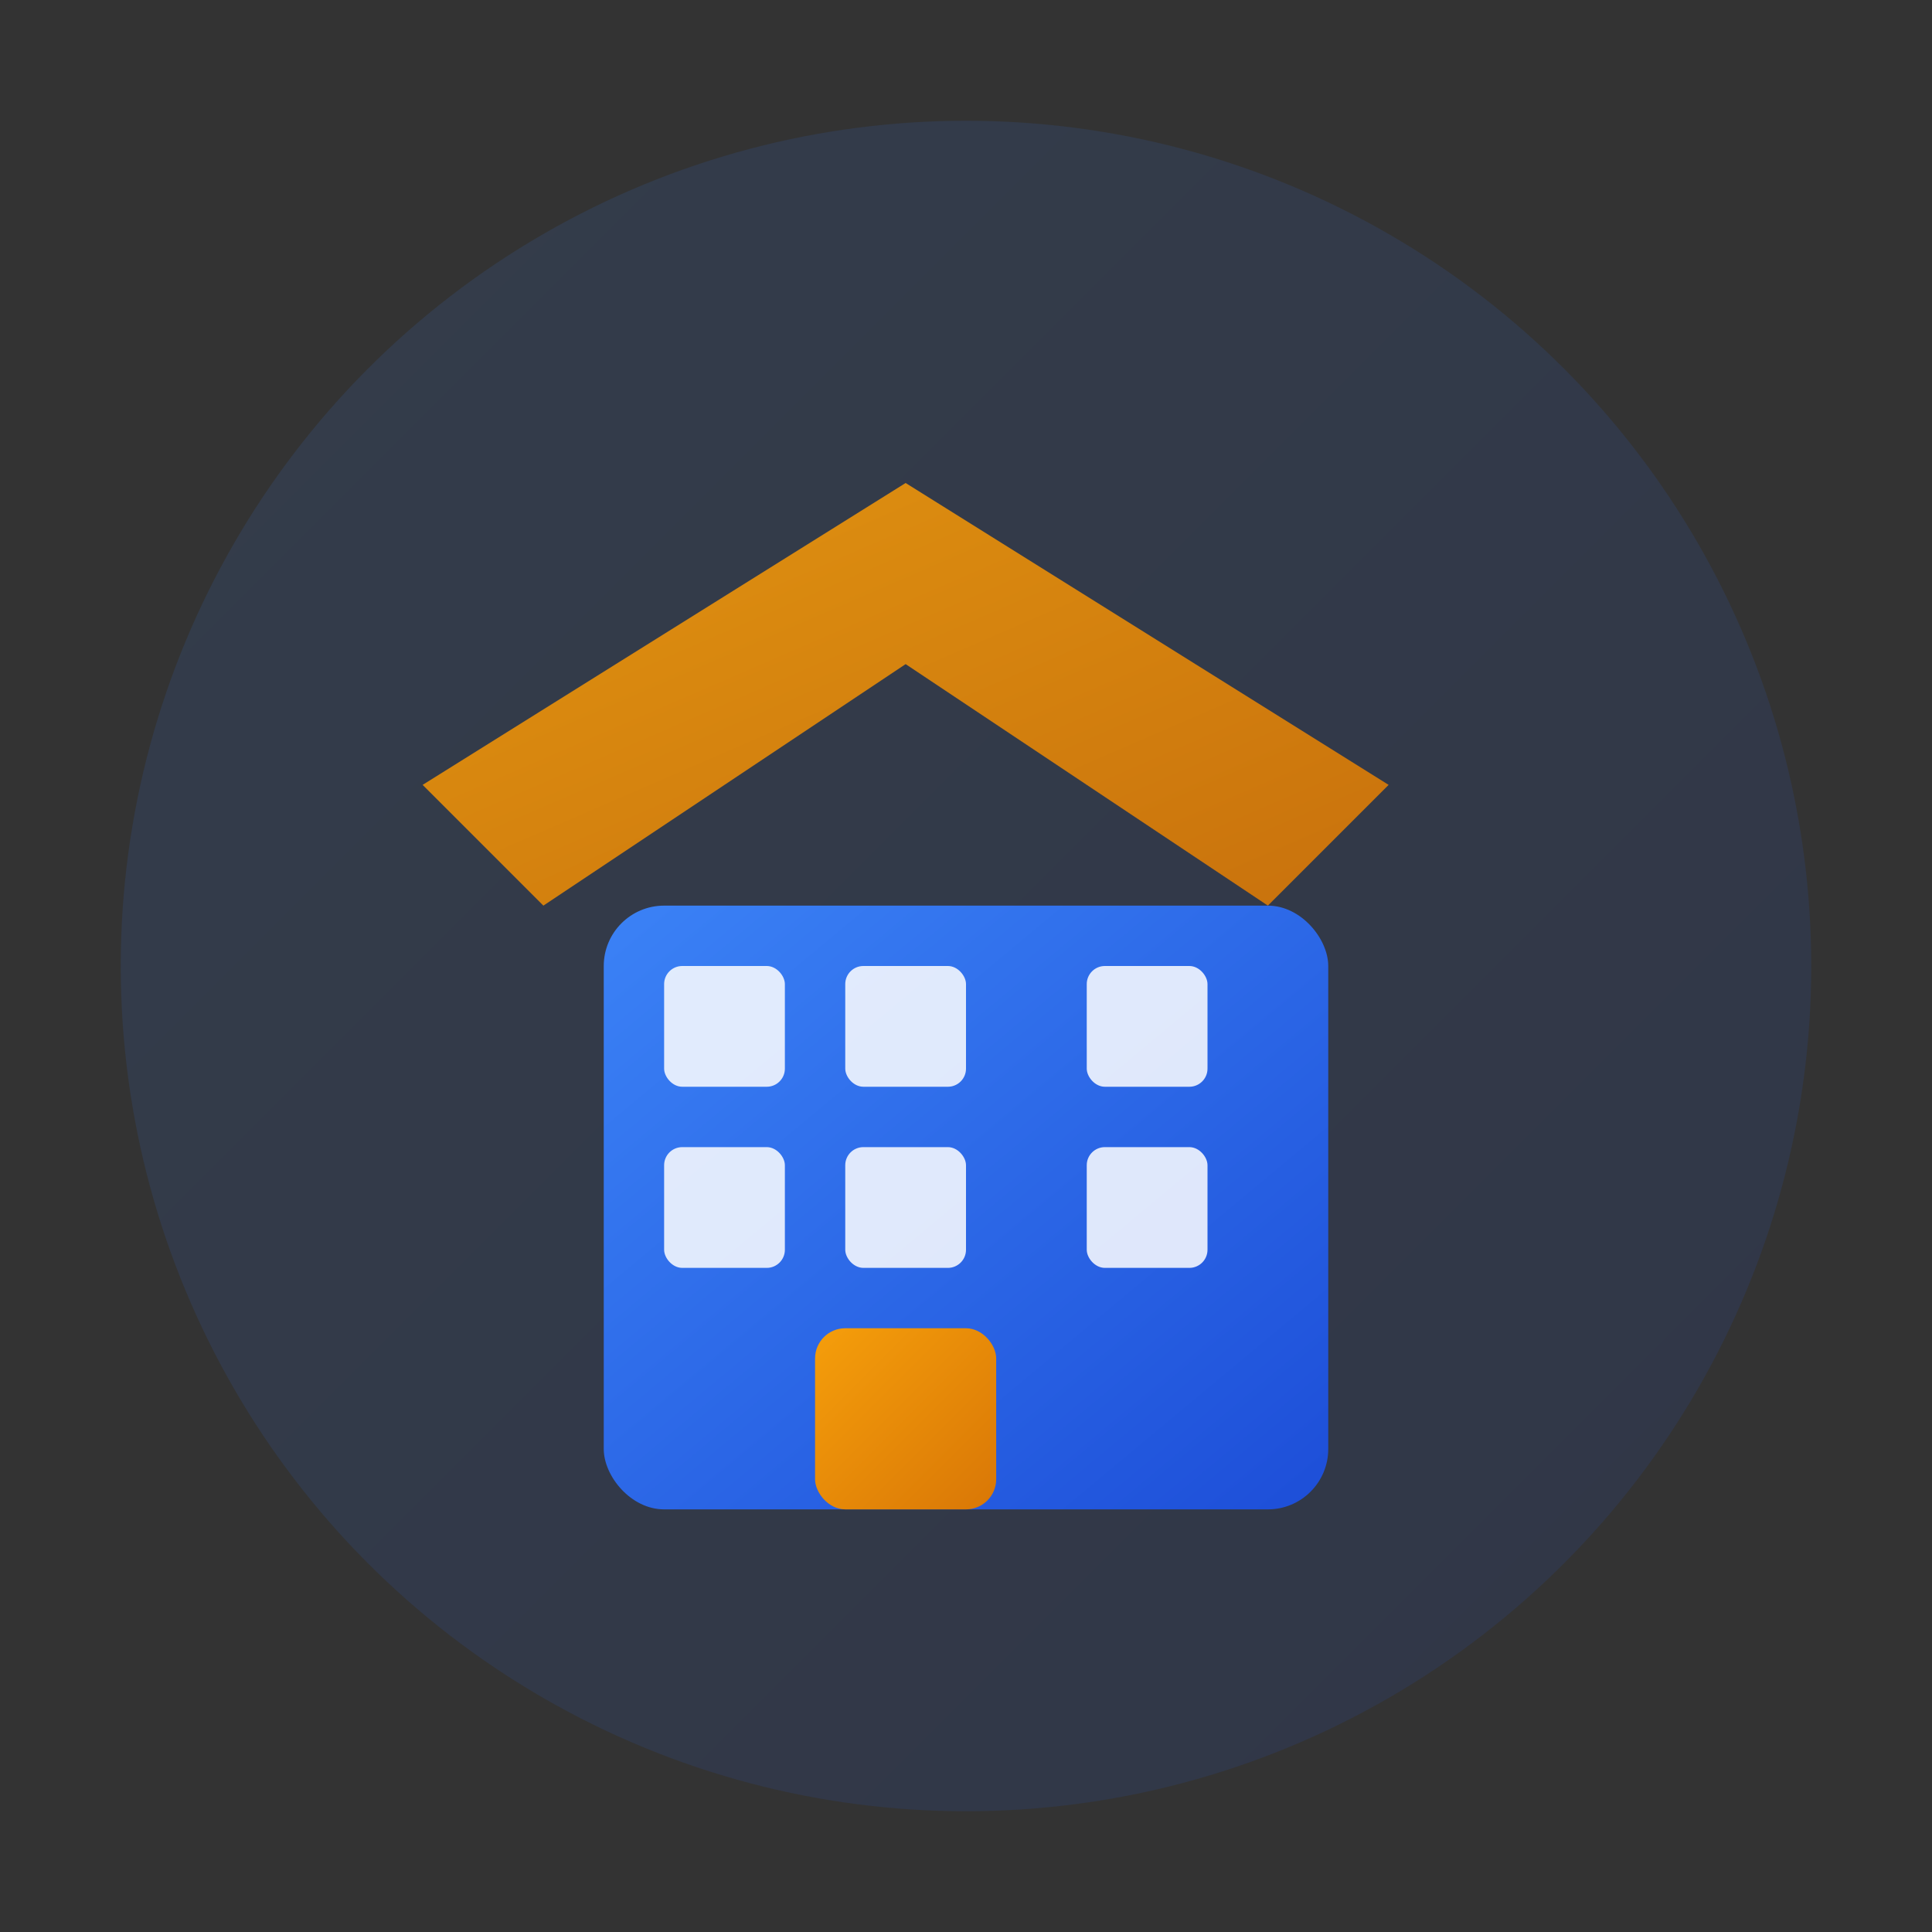 <svg width="64" height="64" viewBox="0 0 64 64" fill="none" xmlns="http://www.w3.org/2000/svg">
  <rect x="0" y="0" width="64" height="64" fill="#333333" stroke="none"/>
  <defs>
    <linearGradient id="primaryGradient" x1="0%" y1="0%" x2="100%" y2="100%">
      <stop offset="0%" stop-color="#3B82F6" />
      <stop offset="100%" stop-color="#1D4ED8" />
    </linearGradient>
    <linearGradient id="accentGradient" x1="0%" y1="0%" x2="100%" y2="100%">
      <stop offset="0%" stop-color="#F59E0B" />
      <stop offset="100%" stop-color="#D97706" />
    </linearGradient>
  </defs>

  <!-- Soft background glow -->
  <circle cx="32" cy="32" r="28" fill="url(#primaryGradient)" opacity="0.12" />

  <!-- House / Property motif -->
  <g transform="translate(12, 14)">
    <!-- Roof -->
    <path d="M2 12 L18 2 L34 12 L30 16 L18 8 L6 16 Z" fill="url(#accentGradient)" opacity="0.9" />

    <!-- Building -->
    <rect x="8" y="16" width="24" height="20" rx="2" fill="url(#primaryGradient)" />
    <rect x="10" y="18" width="4" height="4" rx="0.6" fill="#fff" opacity="0.85" />
    <rect x="16" y="18" width="4" height="4" rx="0.6" fill="#fff" opacity="0.85" />
    <rect x="24" y="18" width="4" height="4" rx="0.6" fill="#fff" opacity="0.85" />
    <rect x="10" y="24" width="4" height="4" rx="0.6" fill="#fff" opacity="0.85" />
    <rect x="16" y="24" width="4" height="4" rx="0.6" fill="#fff" opacity="0.85" />
    <rect x="24" y="24" width="4" height="4" rx="0.6" fill="#fff" opacity="0.85" />
    <rect x="15" y="30" width="6" height="6" rx="1" fill="url(#accentGradient)" />
  </g>

  <!-- Underline orbit -->
  <line x1="14" y1="46" x2="50" y2="46" stroke="url(#primaryGradient)" stroke-width="2" opacity="0.35" />
</svg>